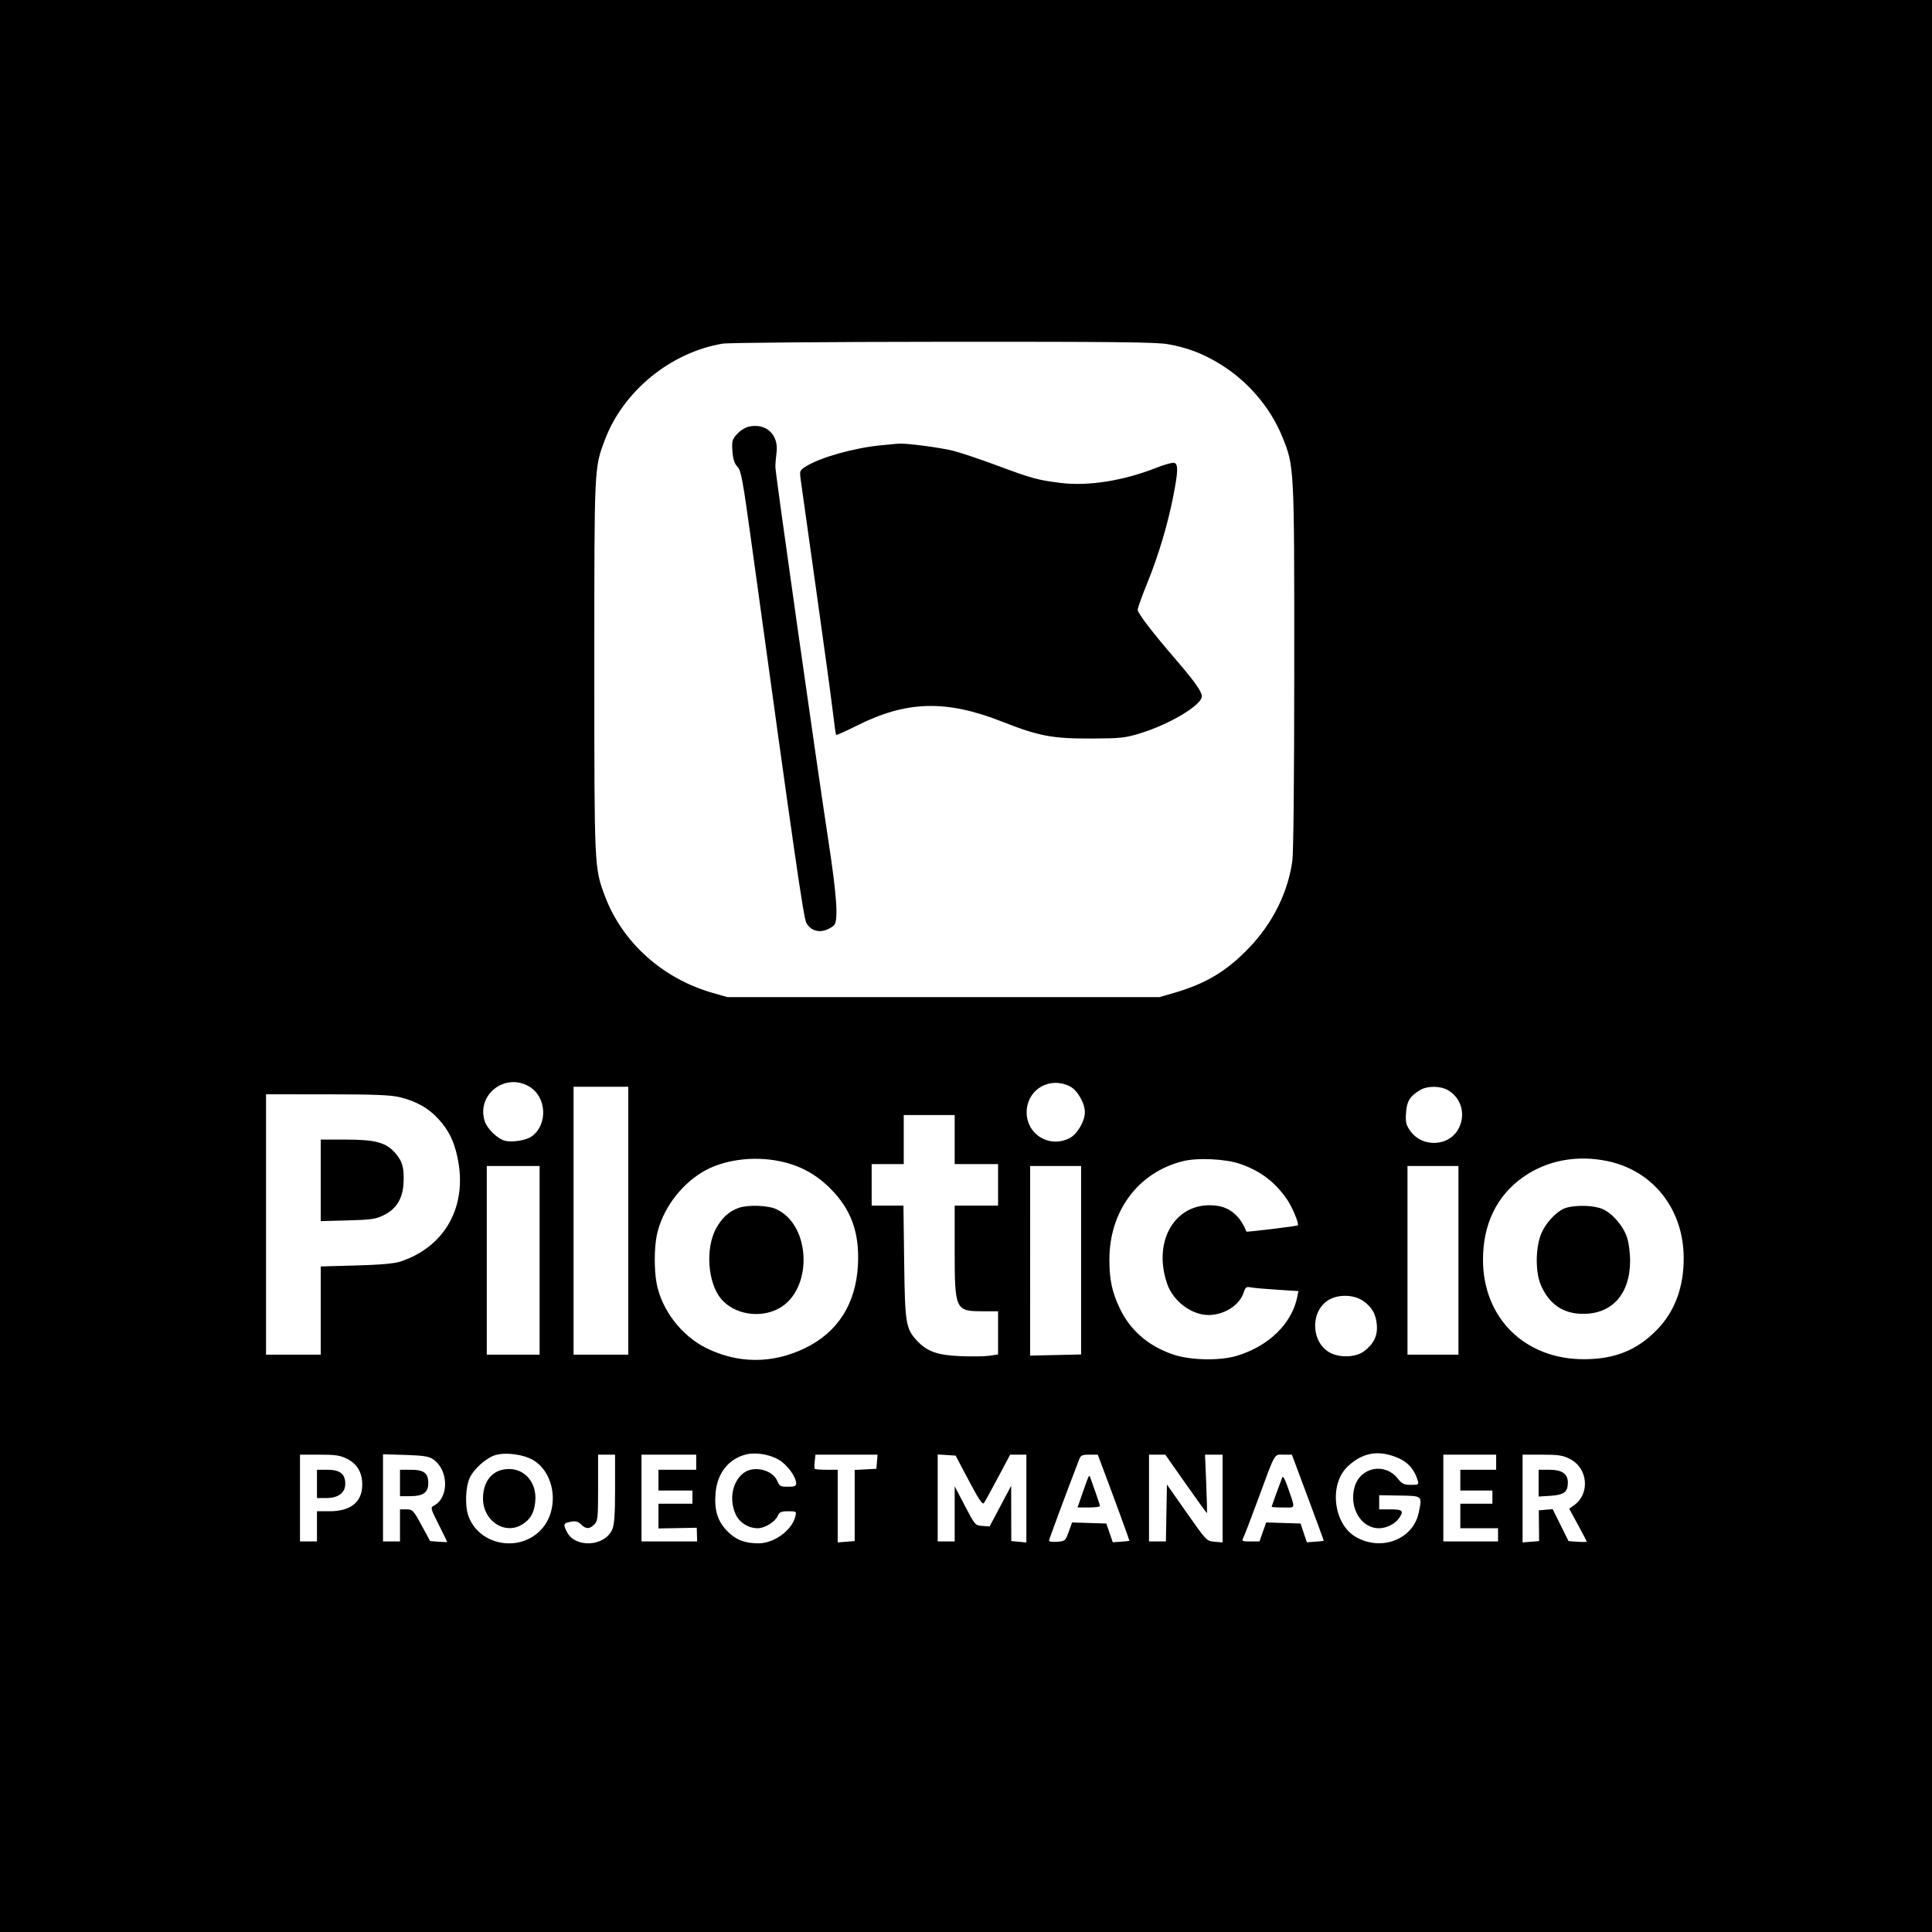<svg id="svg"
     version="1.1"
     width="1024"
     height="1024"
     viewBox="0 0 1024 1024"
     xmlns="http://www.w3.org/2000/svg">
  <path d="M0.000 512.000 L 0.000 1024.000 512.000 1024.000 L 1024.000 1024.000 1024.000 512.000 L 1024.000 0.000 512.000 0.000 L 0.000 0.000 0.000 512.000 M619.000 182.423 C 629.448 184.307,637.187 187.234,646.321 192.756 C 661.126 201.706,673.224 215.761,679.615 231.436 C 686.011 247.126,686.002 246.948,685.980 353.381 C 685.968 412.542,685.573 452.180,684.953 456.471 C 682.527 473.260,674.554 489.252,662.115 502.281 C 650.290 514.667,639.195 521.342,622.289 526.242 L 614.500 528.500 500.000 528.500 L 385.500 528.500 377.500 526.191 C 351.037 518.555,329.813 499.423,320.611 474.910 C 314.983 459.916,315.000 460.287,315.000 353.347 C 315.000 246.375,314.912 248.249,320.624 233.075 C 330.341 207.260,355.538 186.699,383.047 182.138 C 386.046 181.641,438.675 181.197,500.000 181.152 C 589.635 181.086,612.971 181.335,619.000 182.423 M397.014 226.098 C 395.012 226.526,392.306 228.213,390.654 230.061 C 388.036 232.991,387.817 233.800,388.203 239.125 C 388.511 243.389,389.226 245.612,390.844 247.334 C 392.824 249.442,393.654 253.991,398.557 289.598 C 420.839 451.430,425.797 485.805,427.314 488.969 C 429.120 492.737,433.272 494.395,437.448 493.017 C 439.314 492.401,441.439 491.175,442.170 490.291 C 444.381 487.620,443.477 474.472,439.123 446.000 C 432.607 403.396,410.963 250.828,410.965 247.522 C 410.966 245.860,411.240 242.419,411.574 239.876 C 412.811 230.455,406.143 224.144,397.014 226.098 M467.000 236.008 C 452.794 237.389,435.019 242.353,427.382 247.073 C 423.879 249.238,423.778 249.466,424.341 253.906 C 424.662 256.433,428.301 282.350,432.427 311.500 C 436.553 340.650,440.573 370.040,441.359 376.811 C 442.145 383.582,442.966 389.299,443.182 389.515 C 443.398 389.731,448.346 387.517,454.178 384.593 C 480.568 371.364,501.449 370.797,531.176 382.500 C 550.660 390.170,557.781 391.515,578.500 391.433 C 593.997 391.372,596.276 391.129,604.282 388.678 C 620.047 383.853,637.000 373.688,637.000 369.062 C 637.000 366.591,633.145 361.124,623.560 350.000 C 610.766 335.152,603.000 325.023,603.001 323.184 C 603.002 322.258,605.291 315.875,608.088 309.000 C 614.030 294.395,619.038 277.610,621.937 262.587 C 624.419 249.728,624.527 246.139,622.456 245.345 C 621.607 245.019,617.264 246.194,612.806 247.955 C 595.395 254.836,576.804 257.774,562.149 255.962 C 550.145 254.477,546.725 253.541,528.573 246.769 C 519.813 243.501,509.339 239.982,505.298 238.948 C 498.560 237.225,480.052 234.807,476.144 235.140 C 475.240 235.217,471.125 235.608,467.000 236.008 M280.395 575.826 C 289.723 581.220,290.540 595.933,281.864 602.289 C 278.972 604.408,271.568 605.610,267.578 604.609 C 263.766 603.652,258.274 598.359,256.959 594.375 C 252.337 580.371,267.502 568.369,280.395 575.826 M567.000 575.752 C 570.999 577.749,575.000 584.625,575.000 589.500 C 575.000 594.249,571.008 601.086,567.016 603.176 C 555.800 609.047,543.024 600.510,544.231 587.951 C 545.302 576.804,556.787 570.650,567.000 575.752 M333.000 647.000 L 333.000 718.000 318.500 718.000 L 304.000 718.000 304.000 647.000 L 304.000 576.000 318.500 576.000 L 333.000 576.000 333.000 647.000 M767.759 577.995 C 774.443 582.070,776.818 590.367,773.377 597.619 C 768.530 607.833,753.662 608.617,747.181 599.000 C 745.218 596.086,744.890 594.543,745.223 589.787 C 745.651 583.663,747.190 581.140,752.500 577.861 C 756.507 575.385,763.581 575.447,767.759 577.995 M211.913 581.541 C 220.503 583.566,227.290 587.417,232.519 593.232 C 237.914 599.233,240.637 604.789,242.507 613.615 C 247.934 639.232,236.003 660.855,212.119 668.690 C 208.967 669.724,201.544 670.369,188.750 670.723 L 170.000 671.241 170.000 694.620 L 170.000 718.000 155.500 718.000 L 141.000 718.000 141.000 649.000 L 141.000 580.000 173.250 580.015 C 198.492 580.026,206.894 580.358,211.913 581.541 M506.000 604.000 L 506.000 617.000 517.500 617.000 L 529.000 617.000 529.000 628.000 L 529.000 639.000 517.500 639.000 L 506.000 639.000 506.000 662.532 C 506.000 694.311,506.317 695.000,520.934 695.000 L 529.000 695.000 529.000 706.439 L 529.000 717.877 524.422 718.564 C 521.904 718.942,515.042 719.047,509.172 718.798 C 496.995 718.282,491.526 716.387,486.293 710.872 C 480.088 704.335,479.650 701.724,479.226 668.750 L 478.844 639.000 470.422 639.000 L 462.000 639.000 462.000 628.000 L 462.000 617.000 470.500 617.000 L 479.000 617.000 479.000 604.000 L 479.000 591.000 492.500 591.000 L 506.000 591.000 506.000 604.000 M170.000 625.611 L 170.000 647.222 184.250 646.839 C 196.704 646.505,199.107 646.160,203.316 644.107 C 209.830 640.929,213.252 635.659,213.810 627.944 C 214.425 619.441,213.363 615.407,209.332 610.946 C 204.361 605.444,198.850 604.000,182.818 604.000 L 170.000 604.000 170.000 625.611 M413.500 615.511 C 424.011 617.728,432.479 622.319,440.073 629.921 C 451.167 641.025,455.627 653.376,454.728 670.500 C 453.644 691.133,443.956 706.268,426.471 714.645 C 409.280 722.880,391.272 722.834,374.357 714.511 C 361.235 708.054,350.608 694.187,347.999 680.114 C 346.684 673.023,346.729 661.407,348.097 654.799 C 350.839 641.555,360.207 628.526,372.211 621.260 C 382.987 614.738,399.157 612.486,413.500 615.511 M657.420 616.932 C 668.234 620.726,675.783 626.464,682.165 635.740 C 684.969 639.815,688.659 648.696,687.862 649.453 C 687.400 649.892,660.748 653.138,660.606 652.773 C 657.541 644.888,652.250 640.170,645.308 639.132 C 623.909 635.935,610.458 656.769,618.624 680.465 C 621.796 689.670,631.564 697.012,640.616 696.994 C 648.764 696.979,656.910 691.832,659.050 685.347 C 660.085 682.214,660.539 681.858,662.901 682.330 C 664.375 682.625,670.667 683.188,676.885 683.581 L 688.191 684.297 687.583 687.336 C 684.740 701.548,672.433 713.549,655.500 718.619 C 646.268 721.384,630.574 721.000,621.397 717.786 C 608.458 713.254,599.021 705.030,593.528 693.500 C 589.401 684.835,588.000 678.288,588.000 667.661 C 588.000 641.903,603.176 621.486,626.782 615.486 C 634.628 613.491,649.630 614.200,657.420 616.932 M852.174 615.449 C 876.223 620.546,892.233 640.862,892.392 666.483 C 892.490 682.302,887.662 695.236,878.000 705.040 C 867.464 715.730,855.796 720.389,839.500 720.412 C 808.161 720.457,785.958 698.508,786.015 667.540 C 786.049 648.760,793.315 633.807,807.187 623.966 C 819.813 615.009,835.808 611.981,852.174 615.449 M286.000 668.000 L 286.000 718.000 272.000 718.000 L 258.000 718.000 258.000 668.000 L 258.000 618.000 272.000 618.000 L 286.000 618.000 286.000 668.000 M573.000 667.946 L 573.000 717.892 559.498 718.196 L 545.997 718.500 545.998 668.250 L 546.000 618.000 559.500 618.000 L 573.000 618.000 573.000 667.946 M773.000 668.000 L 773.000 718.000 759.500 718.000 L 746.000 718.000 746.000 668.000 L 746.000 618.000 759.500 618.000 L 773.000 618.000 773.000 668.000 M391.500 640.207 C 386.464 641.967,382.590 645.500,379.523 651.130 C 373.816 661.604,375.078 679.787,382.104 688.310 C 388.973 696.644,402.757 698.978,412.804 693.510 C 430.900 683.661,430.053 649.486,411.500 640.896 C 407.021 638.822,396.498 638.460,391.500 640.207 M830.176 640.138 C 825.172 641.580,818.588 648.739,816.424 655.090 C 813.725 663.016,813.917 675.024,816.846 681.500 C 821.261 691.261,828.373 696.155,838.443 696.361 C 854.339 696.686,864.000 685.990,864.000 668.067 C 864.000 664.380,863.335 659.124,862.523 656.388 C 860.691 650.221,854.921 643.323,849.556 640.886 C 845.122 638.872,835.816 638.513,830.176 640.138 M722.938 689.809 C 727.306 693.059,729.312 696.709,729.753 702.209 C 730.223 708.053,728.073 712.410,722.791 716.322 C 718.672 719.374,710.368 719.739,705.188 717.096 C 695.280 712.041,694.157 696.293,703.230 689.641 C 708.481 685.791,717.643 685.870,722.938 689.809 M280.121 772.665 C 294.296 778.337,297.575 800.596,285.872 811.699 C 273.870 823.087,253.257 818.390,248.138 803.101 C 246.397 797.901,246.770 788.103,248.886 783.444 C 251.141 778.479,257.904 772.512,262.838 771.134 C 267.307 769.886,274.844 770.554,280.121 772.665 M412.988 773.829 C 417.421 776.537,421.951 782.792,421.984 786.250 C 421.997 787.653,421.131 788.000,417.621 788.000 C 413.684 788.000,413.115 787.693,411.980 784.953 C 409.541 779.063,399.693 776.633,394.299 780.589 C 388.185 785.074,386.275 794.606,389.895 802.576 C 391.912 807.016,396.644 810.003,401.651 809.996 C 405.357 809.991,410.736 806.674,412.181 803.502 C 413.149 801.379,413.994 801.000,417.769 801.000 C 422.117 801.000,422.202 801.062,421.548 803.750 C 419.762 811.092,410.294 818.005,402.038 817.994 C 394.777 817.986,390.143 816.196,385.589 811.642 C 380.381 806.433,378.522 800.539,379.246 791.521 C 380.101 780.877,386.049 773.267,395.358 770.906 C 400.536 769.593,408.110 770.849,412.988 773.829 M737.269 771.380 C 745.145 773.751,749.239 777.613,751.441 784.750 C 752.086 786.843,751.834 787.000,747.817 787.000 C 744.103 787.000,743.120 786.523,740.776 783.586 C 733.956 775.039,720.983 777.598,717.976 788.083 C 714.861 798.943,721.323 809.986,730.800 809.996 C 734.815 810.001,739.336 807.785,741.439 804.783 C 744.229 800.801,743.485 800.000,737.000 800.000 L 731.000 800.000 731.000 796.250 L 731.000 792.500 741.750 792.674 C 754.071 792.873,753.834 792.662,751.951 801.744 C 749.002 815.967,732.003 822.466,718.479 814.541 C 706.677 807.624,704.315 786.718,714.272 777.294 C 721.243 770.698,728.662 768.790,737.269 771.380 M184.038 773.250 C 189.325 775.916,191.996 780.490,191.998 786.882 C 192.002 796.086,185.945 801.000,174.599 801.000 L 168.000 801.000 168.000 809.000 L 168.000 817.000 163.500 817.000 L 159.000 817.000 159.000 794.000 L 159.000 771.000 169.288 771.000 C 177.969 771.000,180.273 771.352,184.038 773.250 M229.342 773.304 C 237.759 778.821,238.189 793.617,230.060 797.968 C 228.063 799.037,228.124 799.287,232.506 808.012 C 234.978 812.933,237.000 817.085,237.000 817.237 C 237.000 817.390,234.974 817.353,232.497 817.156 L 227.995 816.798 223.416 808.399 C 219.055 800.397,218.676 800.000,215.419 800.000 L 212.000 800.000 212.000 808.500 L 212.000 817.000 207.500 817.000 L 203.000 817.000 203.000 793.895 L 203.000 770.789 214.795 771.145 C 224.050 771.424,227.182 771.888,229.342 773.304 M326.000 789.032 C 326.000 802.463,325.633 807.943,324.560 810.510 C 320.717 819.709,305.001 820.704,300.517 812.033 C 298.366 807.873,298.569 807.303,302.462 806.573 C 305.180 806.063,306.361 806.361,307.962 807.962 C 310.530 810.530,312.460 810.540,315.000 808.000 C 316.848 806.152,317.000 804.667,317.000 788.500 L 317.000 771.000 321.500 771.000 L 326.000 771.000 326.000 789.032 M369.000 775.000 L 369.000 779.000 359.000 779.000 L 349.000 779.000 349.000 784.500 L 349.000 790.000 358.000 790.000 L 367.000 790.000 367.000 793.500 L 367.000 797.000 358.000 797.000 L 349.000 797.000 349.000 803.557 L 349.000 810.114 359.147 809.926 L 369.294 809.737 369.397 813.369 L 369.500 817.001 354.750 817.001 L 340.000 817.000 340.000 794.000 L 340.000 771.000 354.500 771.000 L 369.000 771.000 369.000 775.000 M464.810 774.750 L 464.500 778.500 458.750 778.800 L 453.000 779.100 453.000 797.949 L 453.000 816.799 448.500 817.157 L 444.000 817.514 444.000 798.257 L 444.000 779.000 438.167 779.000 C 434.958 779.000,432.122 778.789,431.864 778.531 C 431.606 778.272,431.580 776.472,431.807 774.531 L 432.219 771.000 448.670 771.000 L 465.121 771.000 464.810 774.750 M513.500 784.763 C 518.789 794.784,520.744 797.688,521.500 796.644 C 522.050 795.884,525.401 789.803,528.947 783.131 L 535.394 771.000 539.697 771.000 L 544.000 771.000 544.000 794.276 L 544.000 817.553 540.000 817.171 L 536.000 816.790 535.971 802.145 L 535.942 787.500 530.221 798.274 L 524.500 809.048 520.668 808.774 C 516.887 808.504,516.764 808.362,511.418 798.129 L 506.000 787.758 506.000 802.379 L 506.000 817.000 501.500 817.000 L 497.000 817.000 497.000 793.945 L 497.000 770.890 501.750 771.195 L 506.500 771.500 513.500 784.763 M584.375 777.750 C 589.924 792.436,598.739 816.509,598.623 816.659 C 598.555 816.747,596.543 816.958,594.151 817.129 L 589.803 817.439 588.088 812.469 L 586.373 807.500 577.300 807.214 L 568.227 806.928 566.447 811.876 C 564.724 816.668,564.531 816.836,560.334 817.170 C 557.950 817.359,556.000 817.113,556.000 816.622 C 556.000 815.919,564.472 793.066,571.894 773.750 C 572.827 771.322,573.470 771.000,577.388 771.000 L 581.825 771.000 584.375 777.750 M628.516 786.500 C 634.505 795.025,639.531 802.000,639.686 802.000 C 639.840 802.000,639.678 795.025,639.326 786.500 L 638.687 771.000 643.343 771.000 L 648.000 771.000 648.000 794.257 L 648.000 817.514 643.750 817.144 C 639.511 816.774,639.473 816.734,629.000 801.810 L 618.500 786.846 618.224 801.923 L 617.948 817.000 613.474 817.000 L 609.000 817.000 609.000 794.000 L 609.000 771.000 613.313 771.000 L 617.627 771.000 628.516 786.500 M693.222 793.750 C 697.897 806.263,701.672 816.572,701.611 816.659 C 701.550 816.747,699.510 816.960,697.078 817.134 L 692.656 817.450 690.994 812.475 L 689.332 807.500 680.220 807.213 L 671.108 806.926 669.319 811.963 L 667.531 817.000 662.730 817.000 C 658.324 817.000,658.013 816.844,658.946 815.100 C 659.506 814.055,662.842 805.393,666.360 795.850 C 676.248 769.034,675.144 771.000,680.310 771.000 L 684.722 771.000 693.222 793.750 M793.000 775.000 L 793.000 779.000 783.500 779.000 L 774.000 779.000 774.000 784.500 L 774.000 790.000 782.500 790.000 L 791.000 790.000 791.000 793.500 L 791.000 797.000 782.500 797.000 L 774.000 797.000 774.000 803.500 L 774.000 810.000 784.000 810.000 L 794.000 810.000 794.000 813.500 L 794.000 817.000 779.500 817.000 L 765.000 817.000 765.000 794.000 L 765.000 771.000 779.000 771.000 L 793.000 771.000 793.000 775.000 M832.038 773.250 C 841.600 778.072,842.893 791.541,834.388 797.736 L 831.720 799.679 836.360 808.191 C 838.912 812.873,841.000 816.882,841.001 817.101 C 841.001 817.321,838.832 817.350,836.182 817.166 L 831.362 816.831 827.159 808.357 L 822.956 799.882 819.280 800.191 L 815.603 800.500 815.674 808.659 L 815.746 816.819 811.373 817.167 L 807.000 817.514 807.000 794.257 L 807.000 771.000 817.288 771.000 C 825.969 771.000,828.273 771.352,832.038 773.250 M266.209 779.009 C 259.887 780.459,255.999 786.253,256.002 794.218 C 256.006 806.046,267.442 813.687,276.696 808.044 C 281.050 805.389,282.956 802.169,283.652 796.291 C 285.003 784.883,276.656 776.613,266.209 779.009 M168.000 786.500 L 168.000 794.000 172.865 794.000 C 179.312 794.000,183.000 791.244,183.000 786.427 C 183.000 781.205,180.180 779.000,173.500 779.000 L 168.000 779.000 168.000 786.500 M212.000 786.000 L 212.000 793.000 217.277 793.000 C 224.308 793.000,227.000 791.089,227.000 786.098 C 227.000 780.748,224.703 779.000,217.671 779.000 L 212.000 779.000 212.000 786.000 M815.500 786.101 L 815.500 793.201 821.871 792.796 C 828.936 792.346,831.000 790.766,831.000 785.809 C 831.000 781.170,827.893 779.000,821.250 779.000 L 815.500 779.000 815.500 786.101 M576.578 783.551 C 576.145 784.623,574.739 788.538,573.454 792.250 L 571.119 799.000 577.060 799.000 C 580.327 799.000,583.000 798.661,583.000 798.246 C 583.000 797.831,581.945 794.568,580.655 790.996 C 579.366 787.423,578.098 783.848,577.839 783.051 C 577.478 781.943,577.181 782.060,576.578 783.551 M679.649 783.000 C 677.575 788.416,674.000 798.302,674.000 798.619 C 674.000 798.829,676.730 799.000,680.067 799.000 C 686.952 799.000,686.672 800.237,682.517 788.166 C 681.149 784.189,679.992 782.105,679.649 783.000 "
        stroke="none"
        fill="black"
        fill-rule="evenodd" />
</svg>
